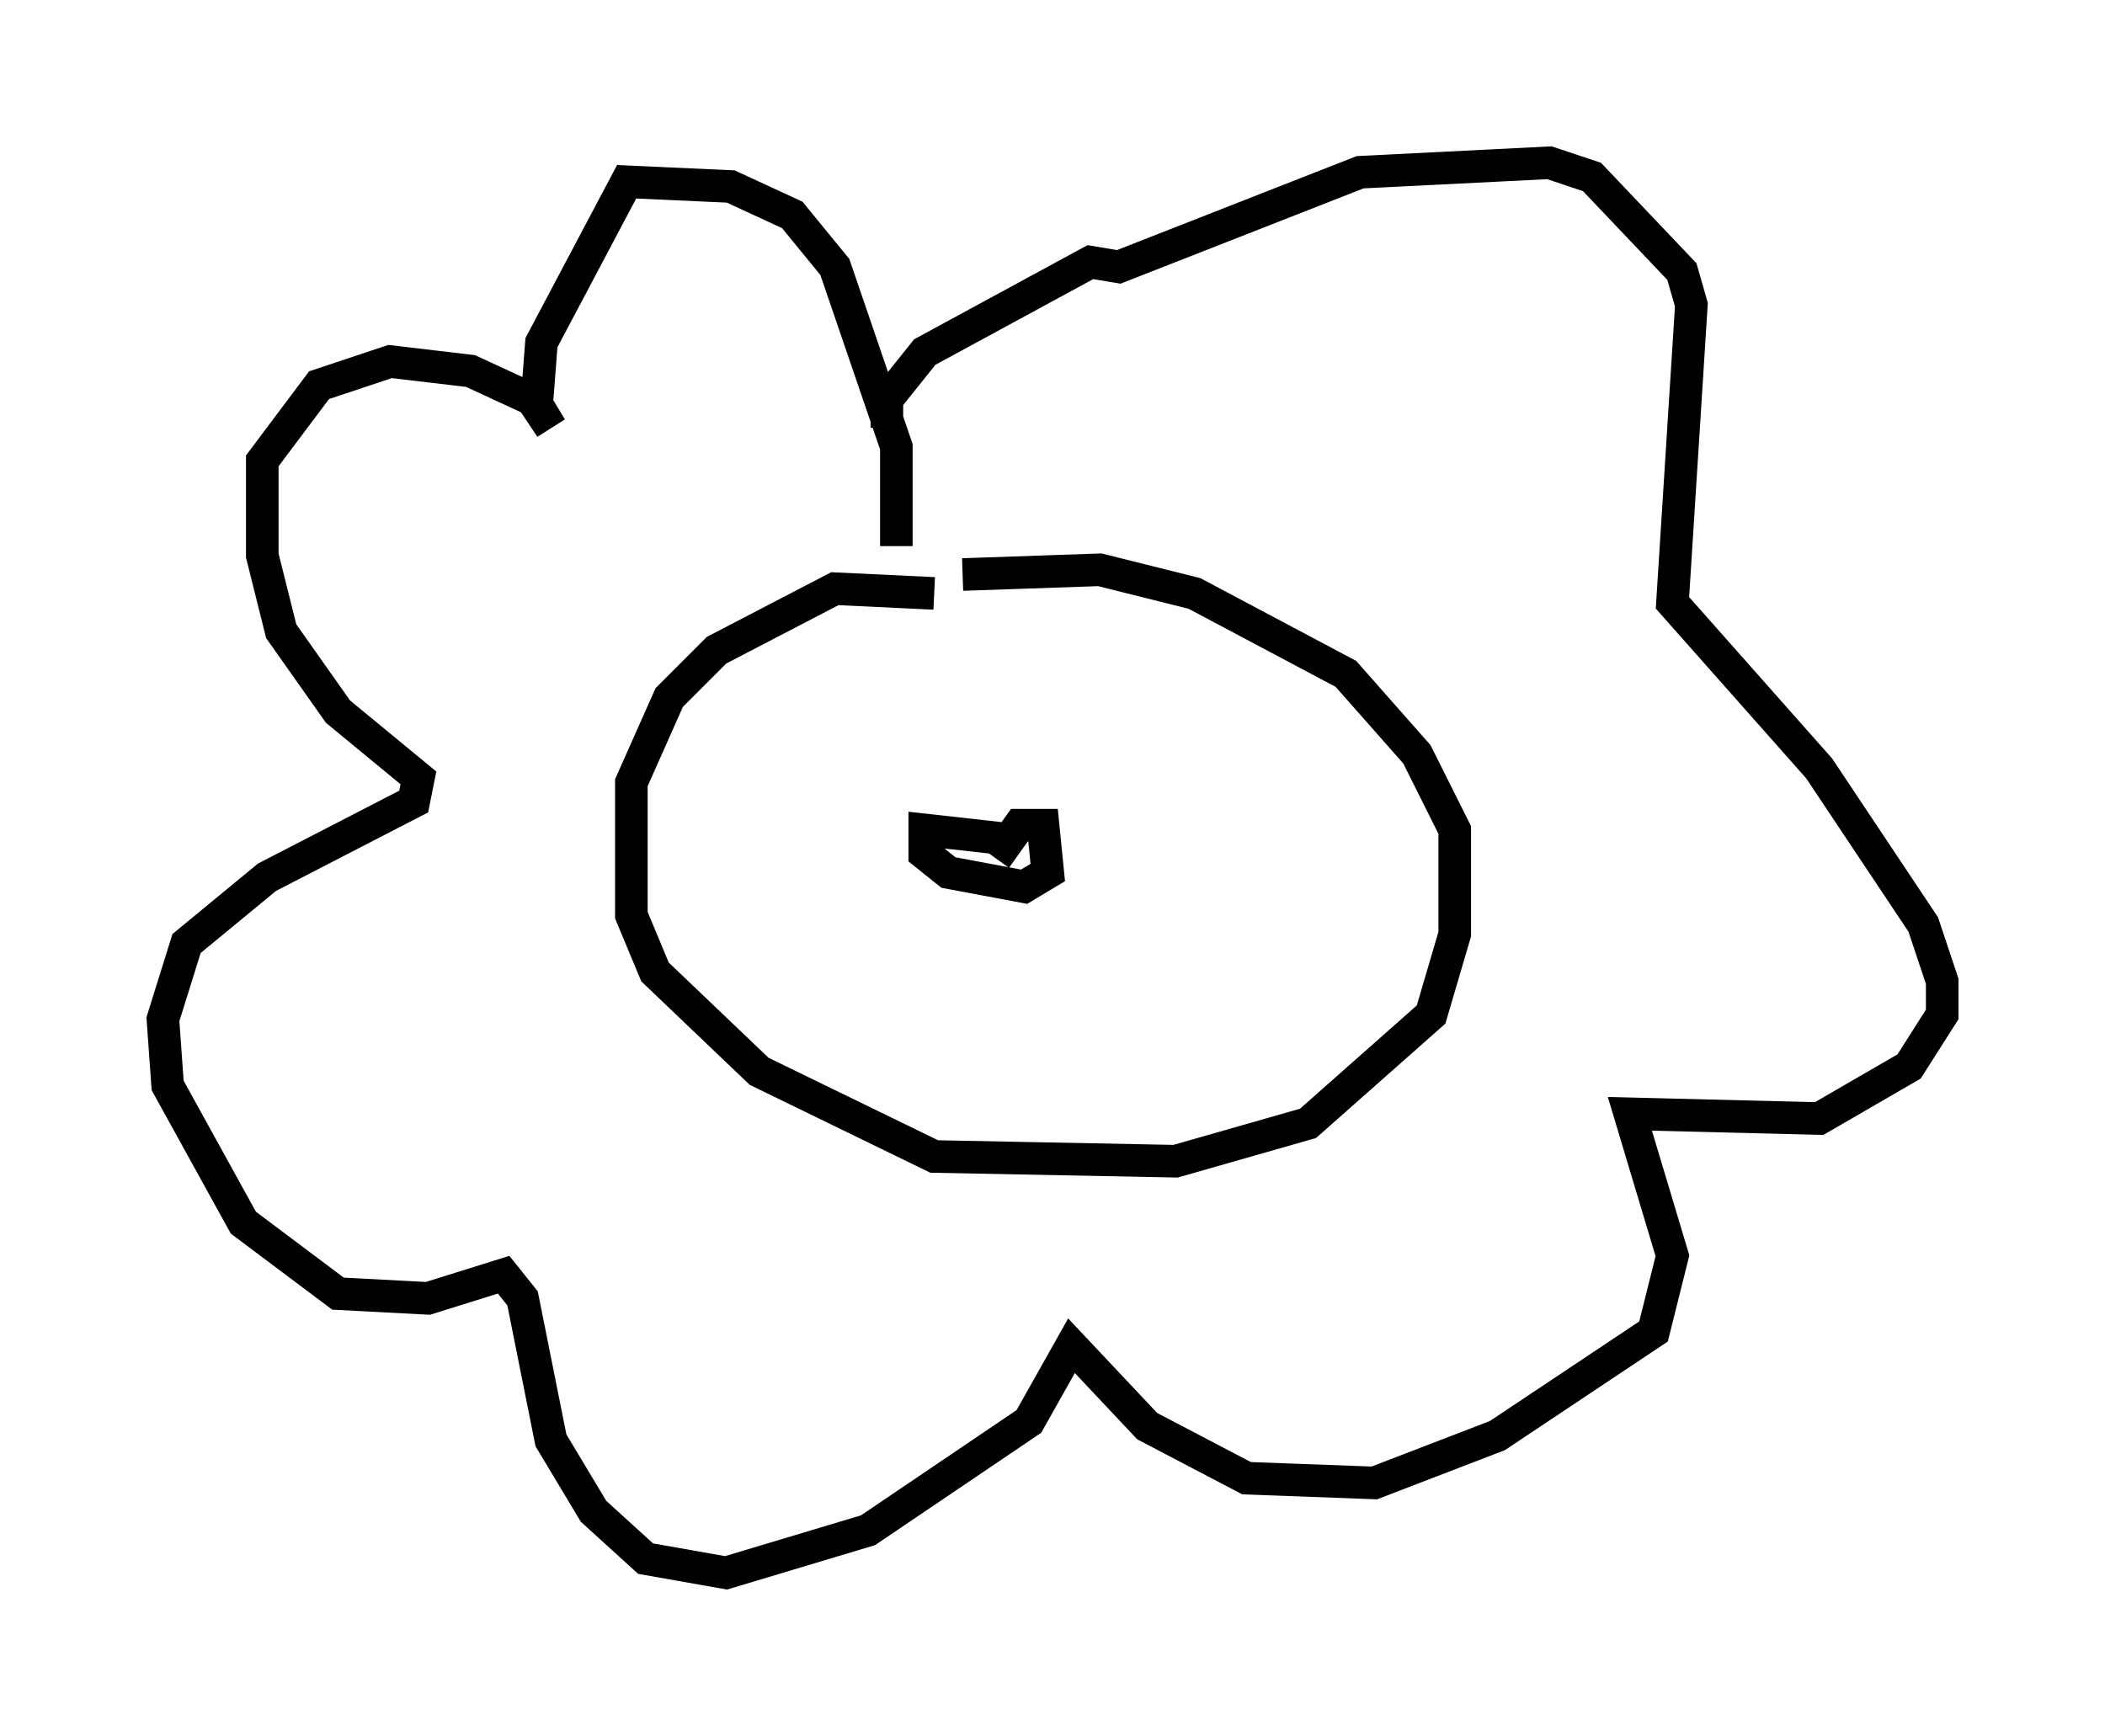 <?xml version="1.0" encoding="utf-8" ?>
<svg baseProfile="full" height="53.285" version="1.1" width="64.614" xmlns="http://www.w3.org/2000/svg" xmlns:ev="http://www.w3.org/2001/xml-events" xmlns:xlink="http://www.w3.org/1999/xlink"><defs /><rect fill="white" height="53.285" width="64.614" x="0" y="0" /><path d="M32.162, 19.089 m-3.486, -0.872 l-3.05, -0.145 -3.631, 1.888 l-1.453, 1.453 -1.162, 2.615 l0.0, 4.067 0.726, 1.743 l3.196, 3.05 5.374, 2.615 l7.408, 0.145 4.067, -1.162 l3.777, -3.341 0.726, -2.469 l0.0, -3.196 -1.162, -2.324 l-2.179, -2.469 -4.648, -2.469 l-2.905, -0.726 -4.212, 0.145 m-2.034, -0.872 l0.0, -3.05 -1.888, -5.52 l-1.307, -1.598 -1.888, -0.872 l-3.196, -0.145 -2.615, 4.939 l-0.145, 1.888 0.436, 0.726 l-0.581, -0.872 -1.888, -0.872 l-2.469, -0.291 -2.179, 0.726 l-1.743, 2.324 0.0, 2.905 l0.581, 2.324 1.743, 2.469 l2.469, 2.034 -0.145, 0.726 l-4.503, 2.324 -2.469, 2.034 l-0.726, 2.324 0.145, 2.034 l2.324, 4.212 2.905, 2.179 l2.76, 0.145 2.324, -0.726 l0.581, 0.726 0.872, 4.358 l1.307, 2.179 1.598, 1.453 l2.469, 0.436 4.358, -1.307 l4.939, -3.341 1.307, -2.324 l2.324, 2.469 3.05, 1.598 l3.922, 0.145 3.777, -1.453 l4.793, -3.196 0.581, -2.324 l-1.307, -4.358 5.81, 0.145 l2.76, -1.598 1.017, -1.598 l0.0, -1.017 -0.581, -1.743 l-3.196, -4.793 -4.503, -5.084 l0.581, -9.151 -0.291, -1.017 l-2.76, -2.905 -1.307, -0.436 l-5.81, 0.291 -7.408, 2.905 l-0.872, -0.145 -5.084, 2.76 l-1.162, 1.453 0.0, 0.872 m3.777, 12.637 l-2.615, -0.291 0.0, 0.726 l0.726, 0.581 2.324, 0.436 l0.726, -0.436 -0.145, -1.453 l-0.726, 0.0 -0.726, 1.017 " fill="none" stroke="black" stroke-width="1" /></svg>